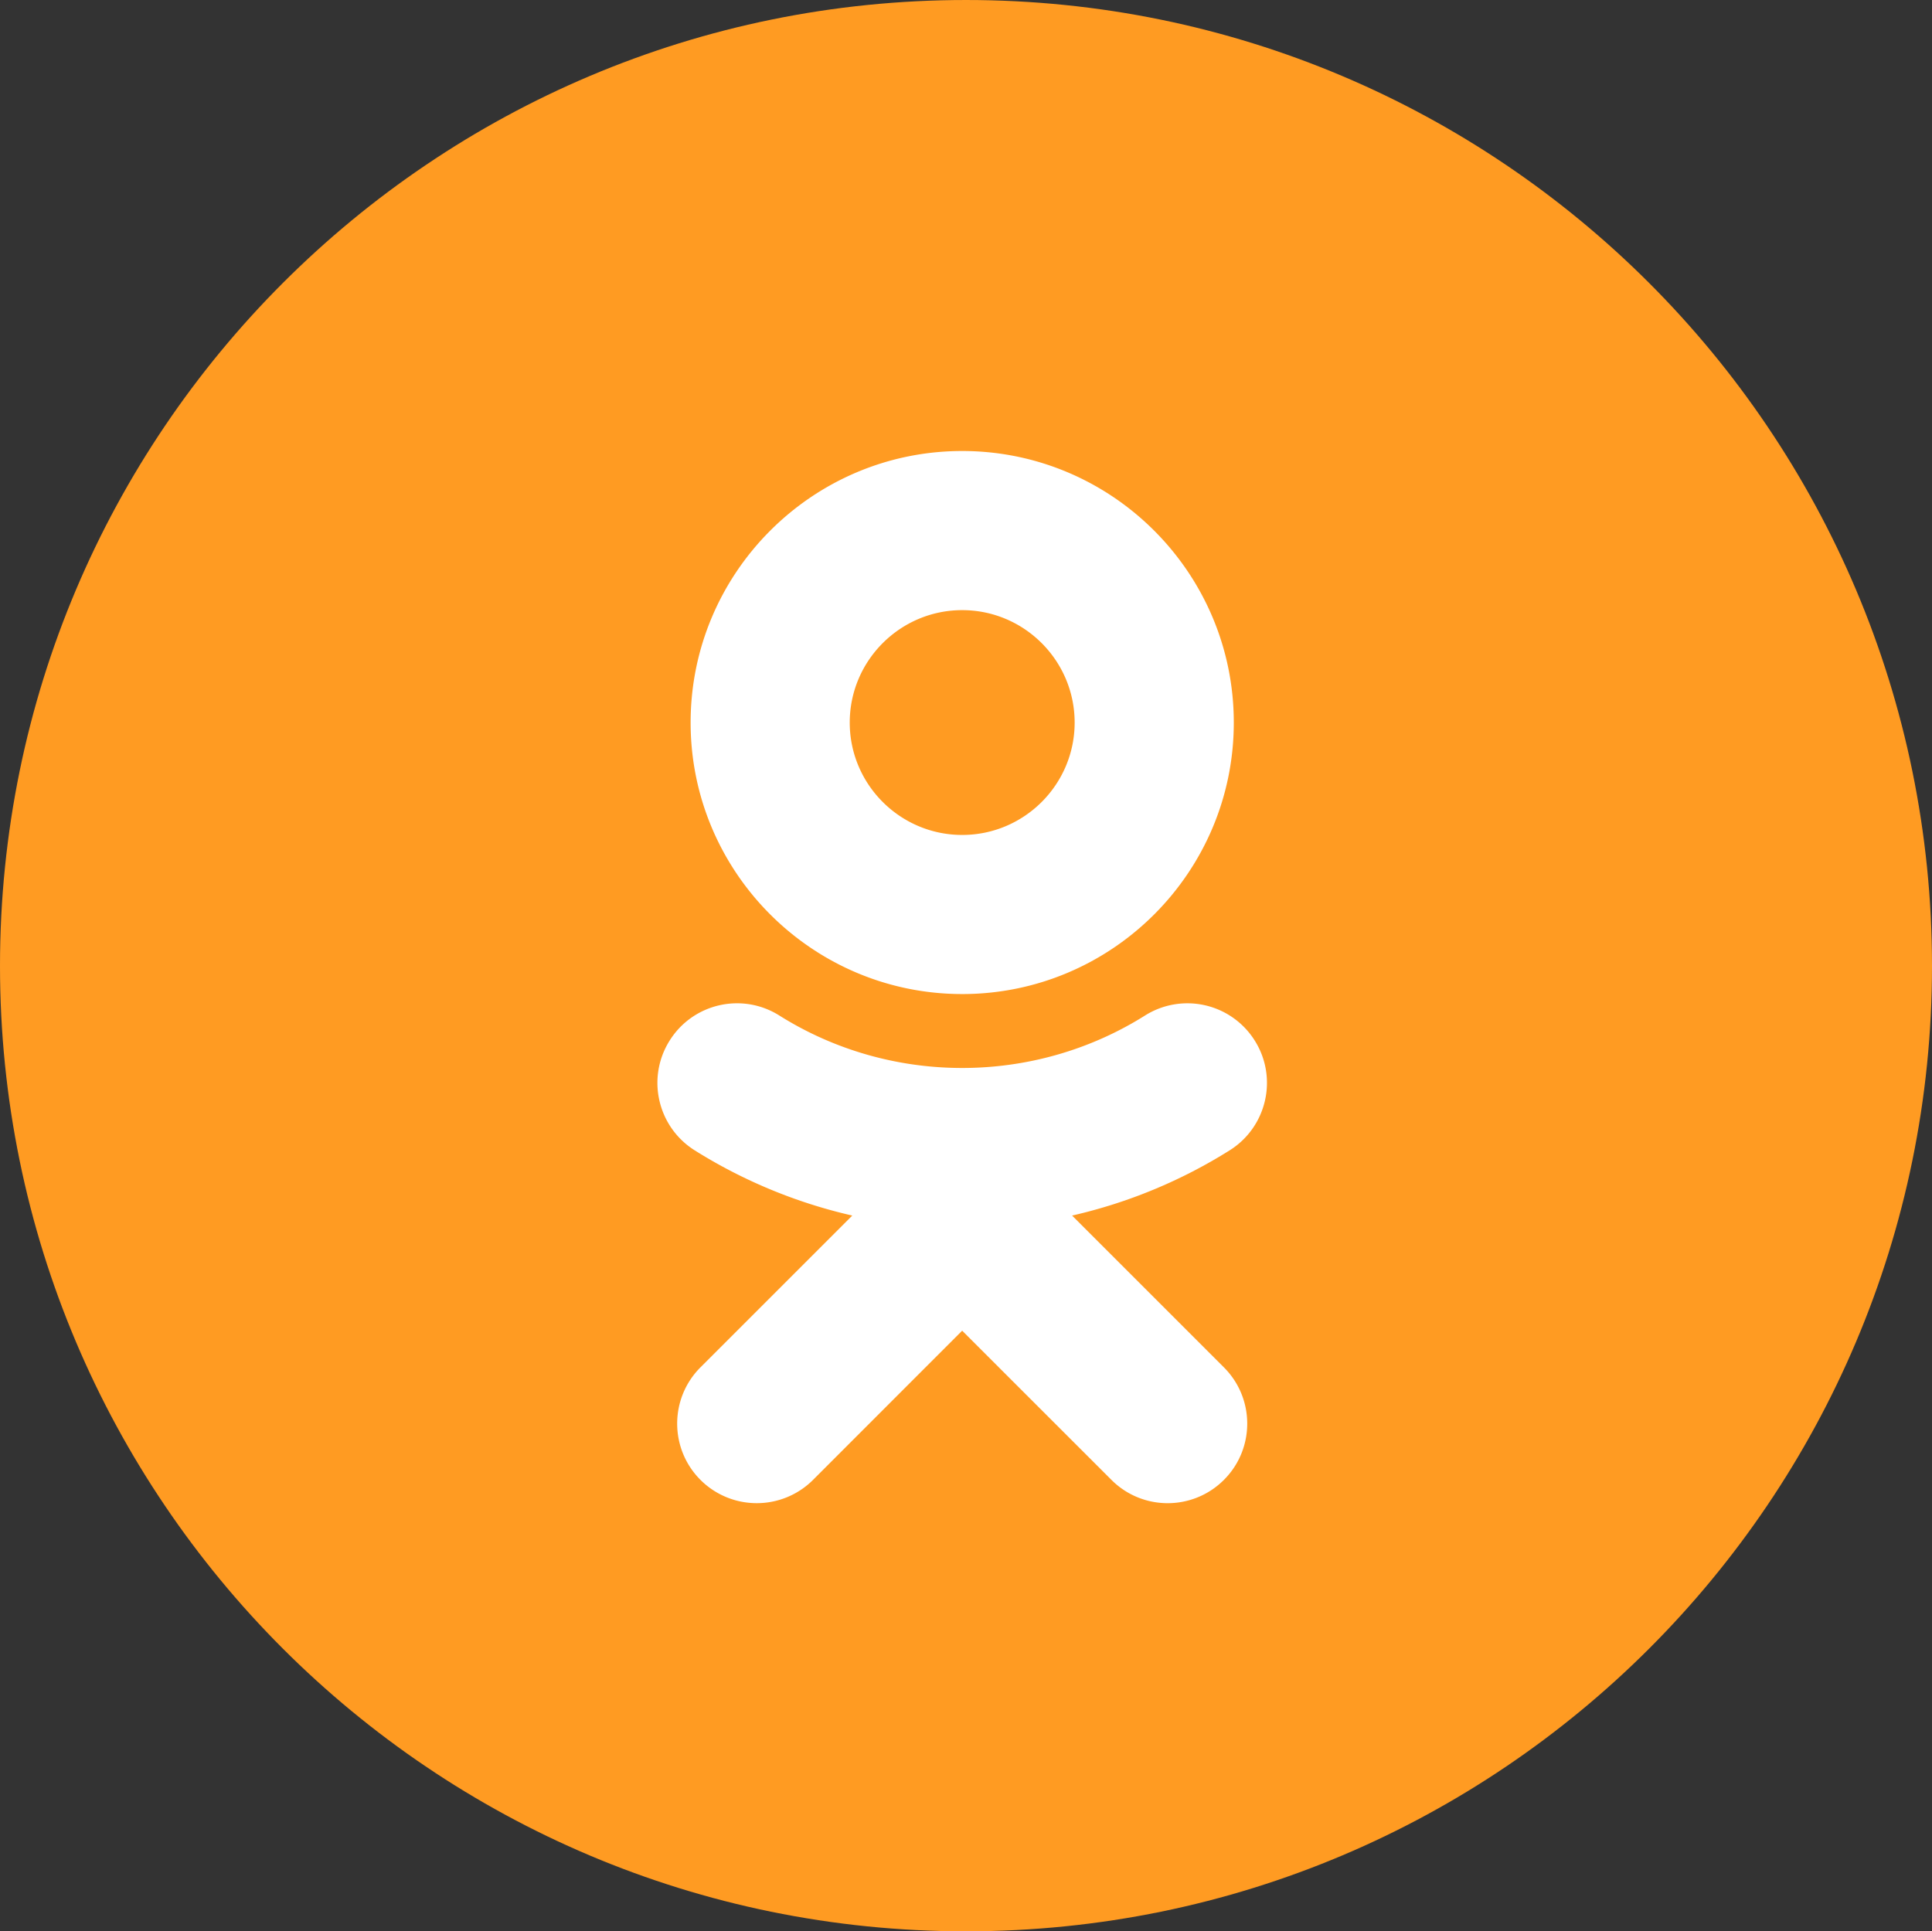 <svg xmlns="http://www.w3.org/2000/svg" width="338.333" height="338.251" viewBox="0 0 253.75 253.688"><rect x="0" y="0" width="253.75" height="253.688" fill="#333333" stroke="none"/><defs><clipPath id="a"><path d="M0 0h253.75v253.688H0zm0 0"/></clipPath></defs><g clip-path="url(#a)"><path d="M126.813 253.688h.124c70.036 0 126.813-56.774 126.813-126.813C253.75 56.805 196.945 0 126.875 0S0 56.805 0 126.875c0 70.04 56.777 126.813 126.813 126.813" fill="#ff9b22"/></g><path d="M126.375 80.145c8.145 0 14.77 6.625 14.77 14.77 0 8.136-6.625 14.76-14.77 14.76-8.137 0-14.77-6.624-14.77-14.76 0-8.145 6.633-14.77 14.77-14.77m0 50.43c19.676 0 35.672-15.997 35.672-35.66 0-19.673-15.996-35.673-35.672-35.673-19.672 0-35.668 16-35.668 35.672 0 19.664 15.996 35.66 35.668 35.66m14.434 29.098a66.859 66.859 0 0020.71-8.578c4.883-3.078 6.352-9.531 3.278-14.41a10.443 10.443 0 00-14.41-3.29c-14.61 9.192-33.426 9.184-48.028 0-4.886-3.074-11.336-1.605-14.406 3.29-3.074 4.882-1.605 11.332 3.274 14.41a66.974 66.974 0 0020.714 8.578l-19.945 19.941c-4.074 4.082-4.074 10.696.004 14.778a10.433 10.433 0 007.39 3.058 10.44 10.44 0 007.395-3.058l19.586-19.598 19.606 19.598c4.078 4.082 10.691 4.082 14.773 0 4.082-4.082 4.082-10.7 0-14.778zm0 0" fill="#fff"/></svg>